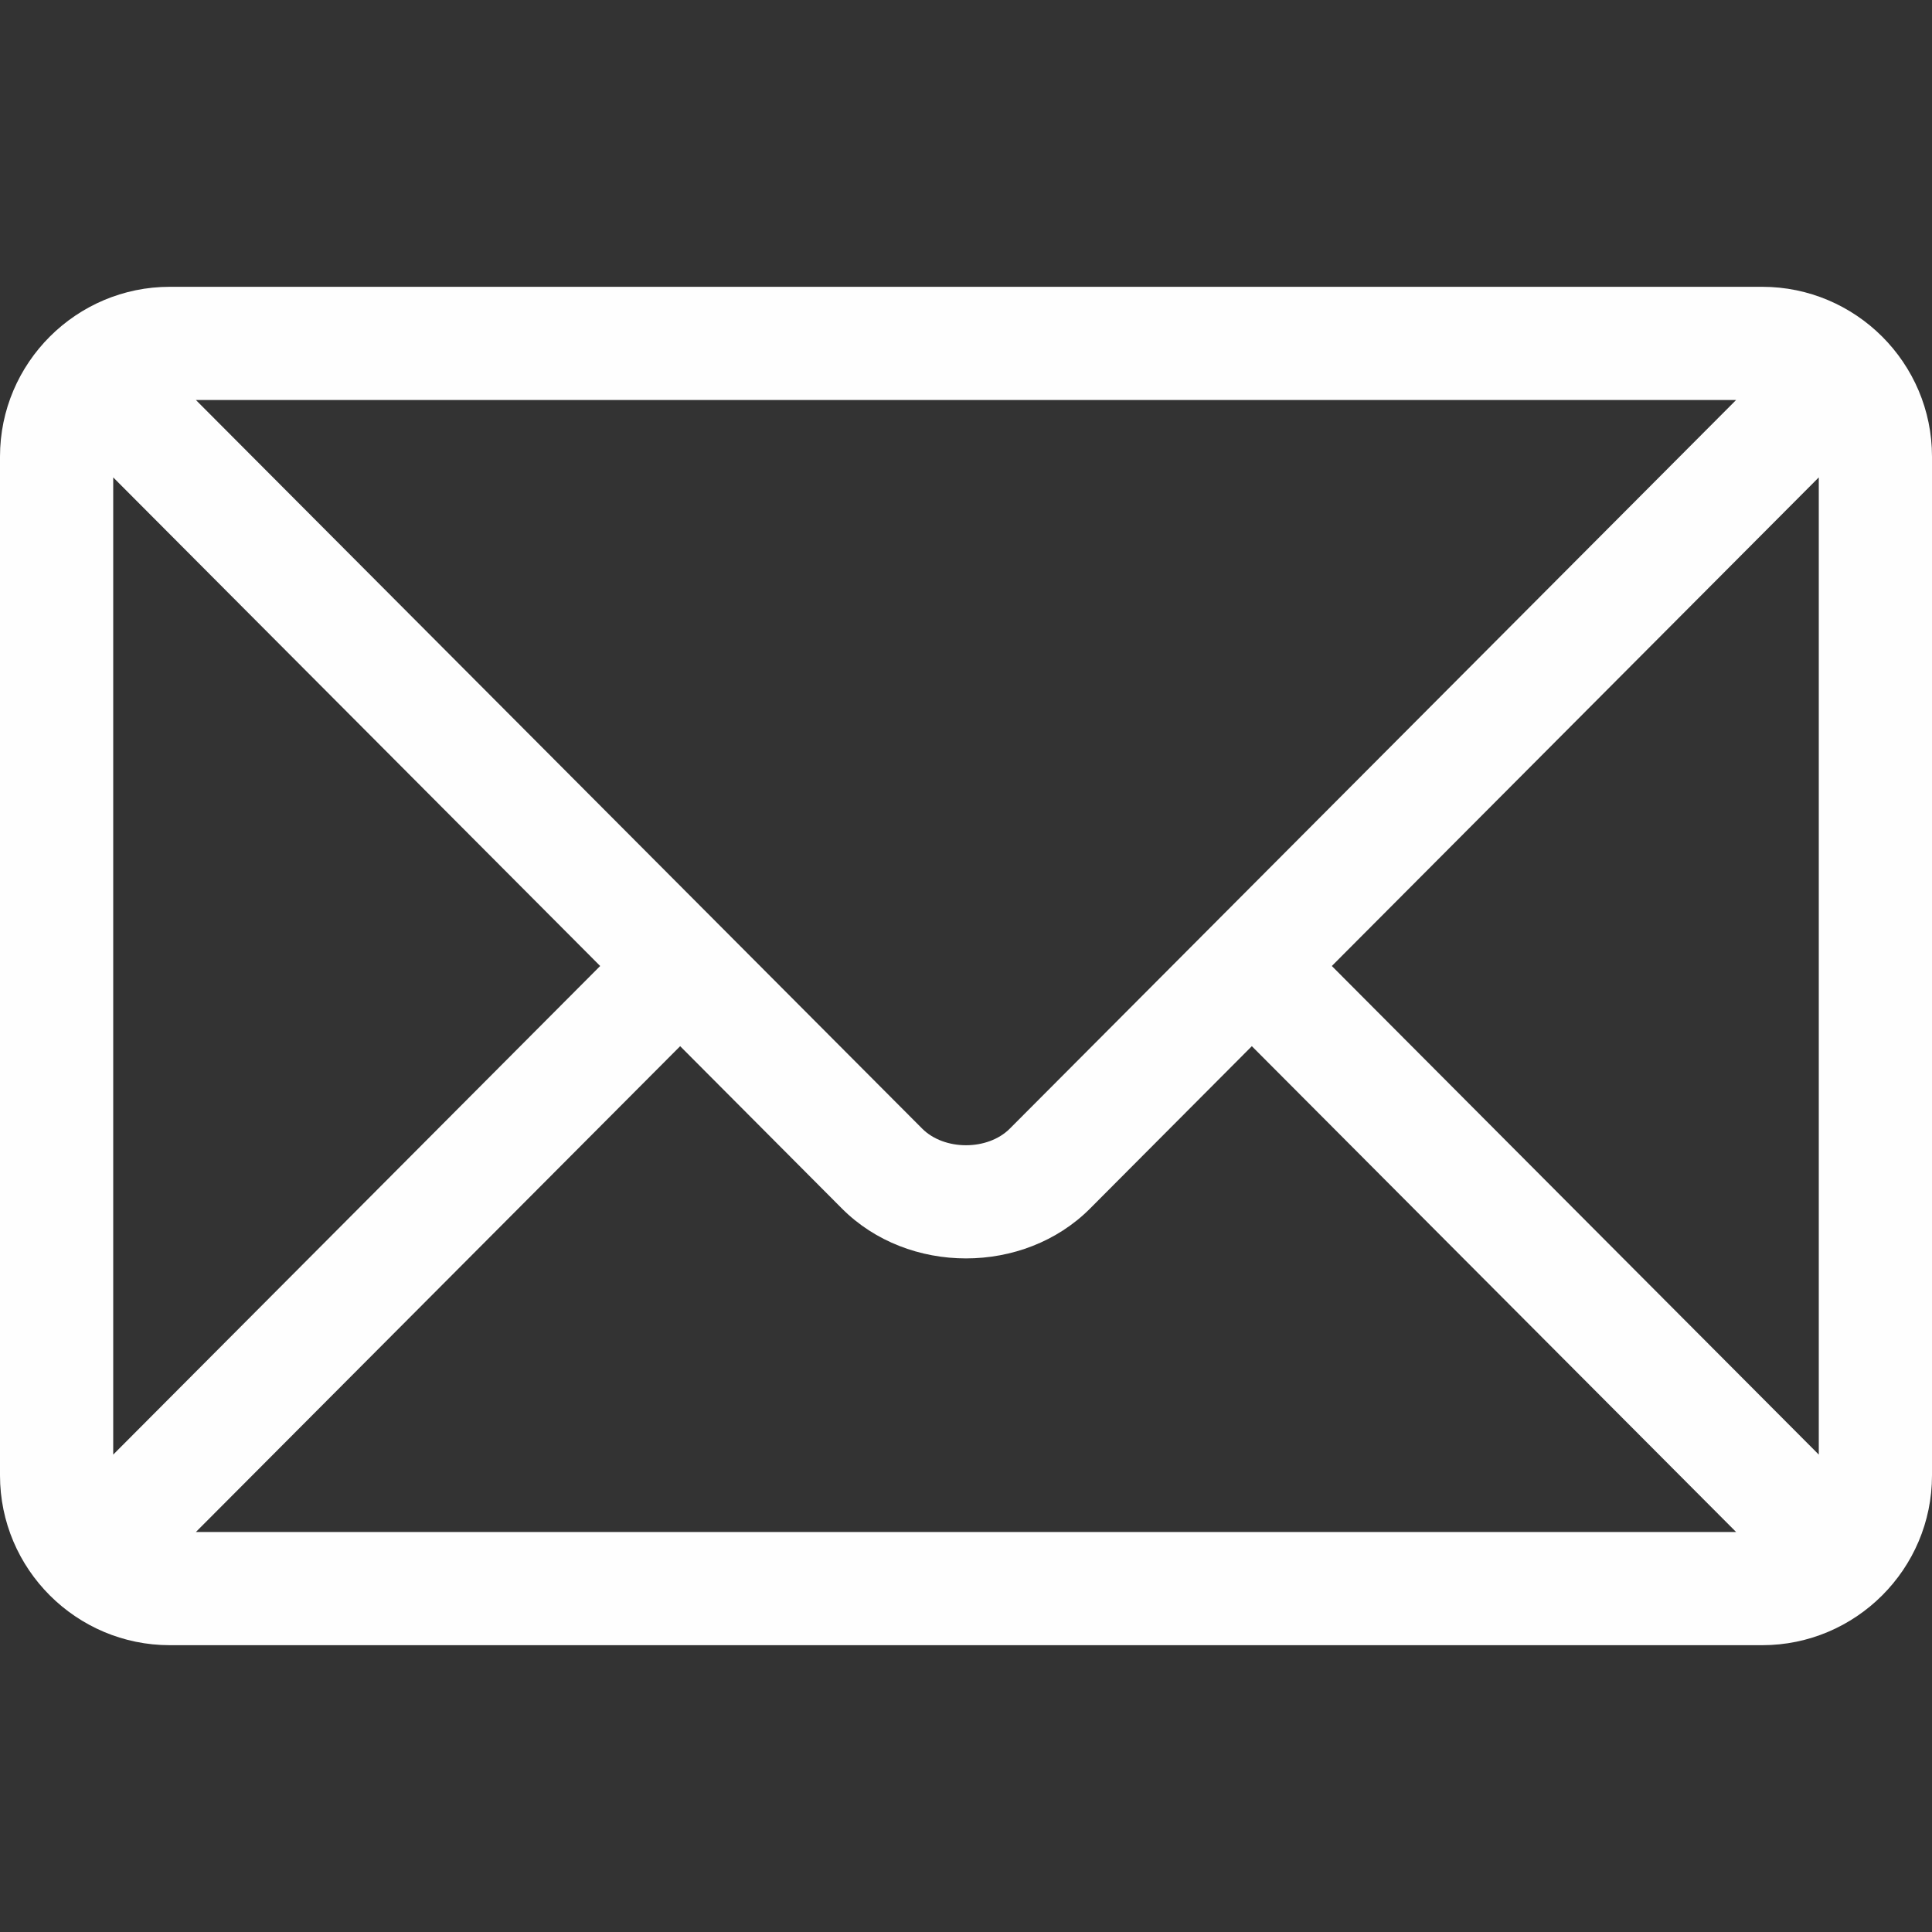 <svg width="20" height="20" viewBox="0 0 20 20" fill="none" xmlns="http://www.w3.org/2000/svg">
<rect x="0" y="0" width="20" height="20" fill="#333333" stroke="none"/>
<path d="M18.242 2.969H1.758C0.791 2.969 0 3.756 0 4.727V15.273C0 16.244 0.791 17.031 1.758 17.031H18.242C19.209 17.031 20 16.244 20 15.273V4.727C20 3.756 19.209 2.969 18.242 2.969ZM17.972 4.141C17.404 4.711 10.728 11.408 10.454 11.683C10.225 11.913 9.775 11.913 9.546 11.683L2.028 4.141H17.972ZM1.172 15.058V4.942L6.213 10L1.172 15.058ZM2.028 15.859L7.041 10.83L8.716 12.511C9.402 13.199 10.598 13.199 11.284 12.511L12.959 10.83L17.972 15.859H2.028ZM18.828 15.058L13.787 10L18.828 4.942V15.058Z" fill="#FEFEFE"/>
</svg>
